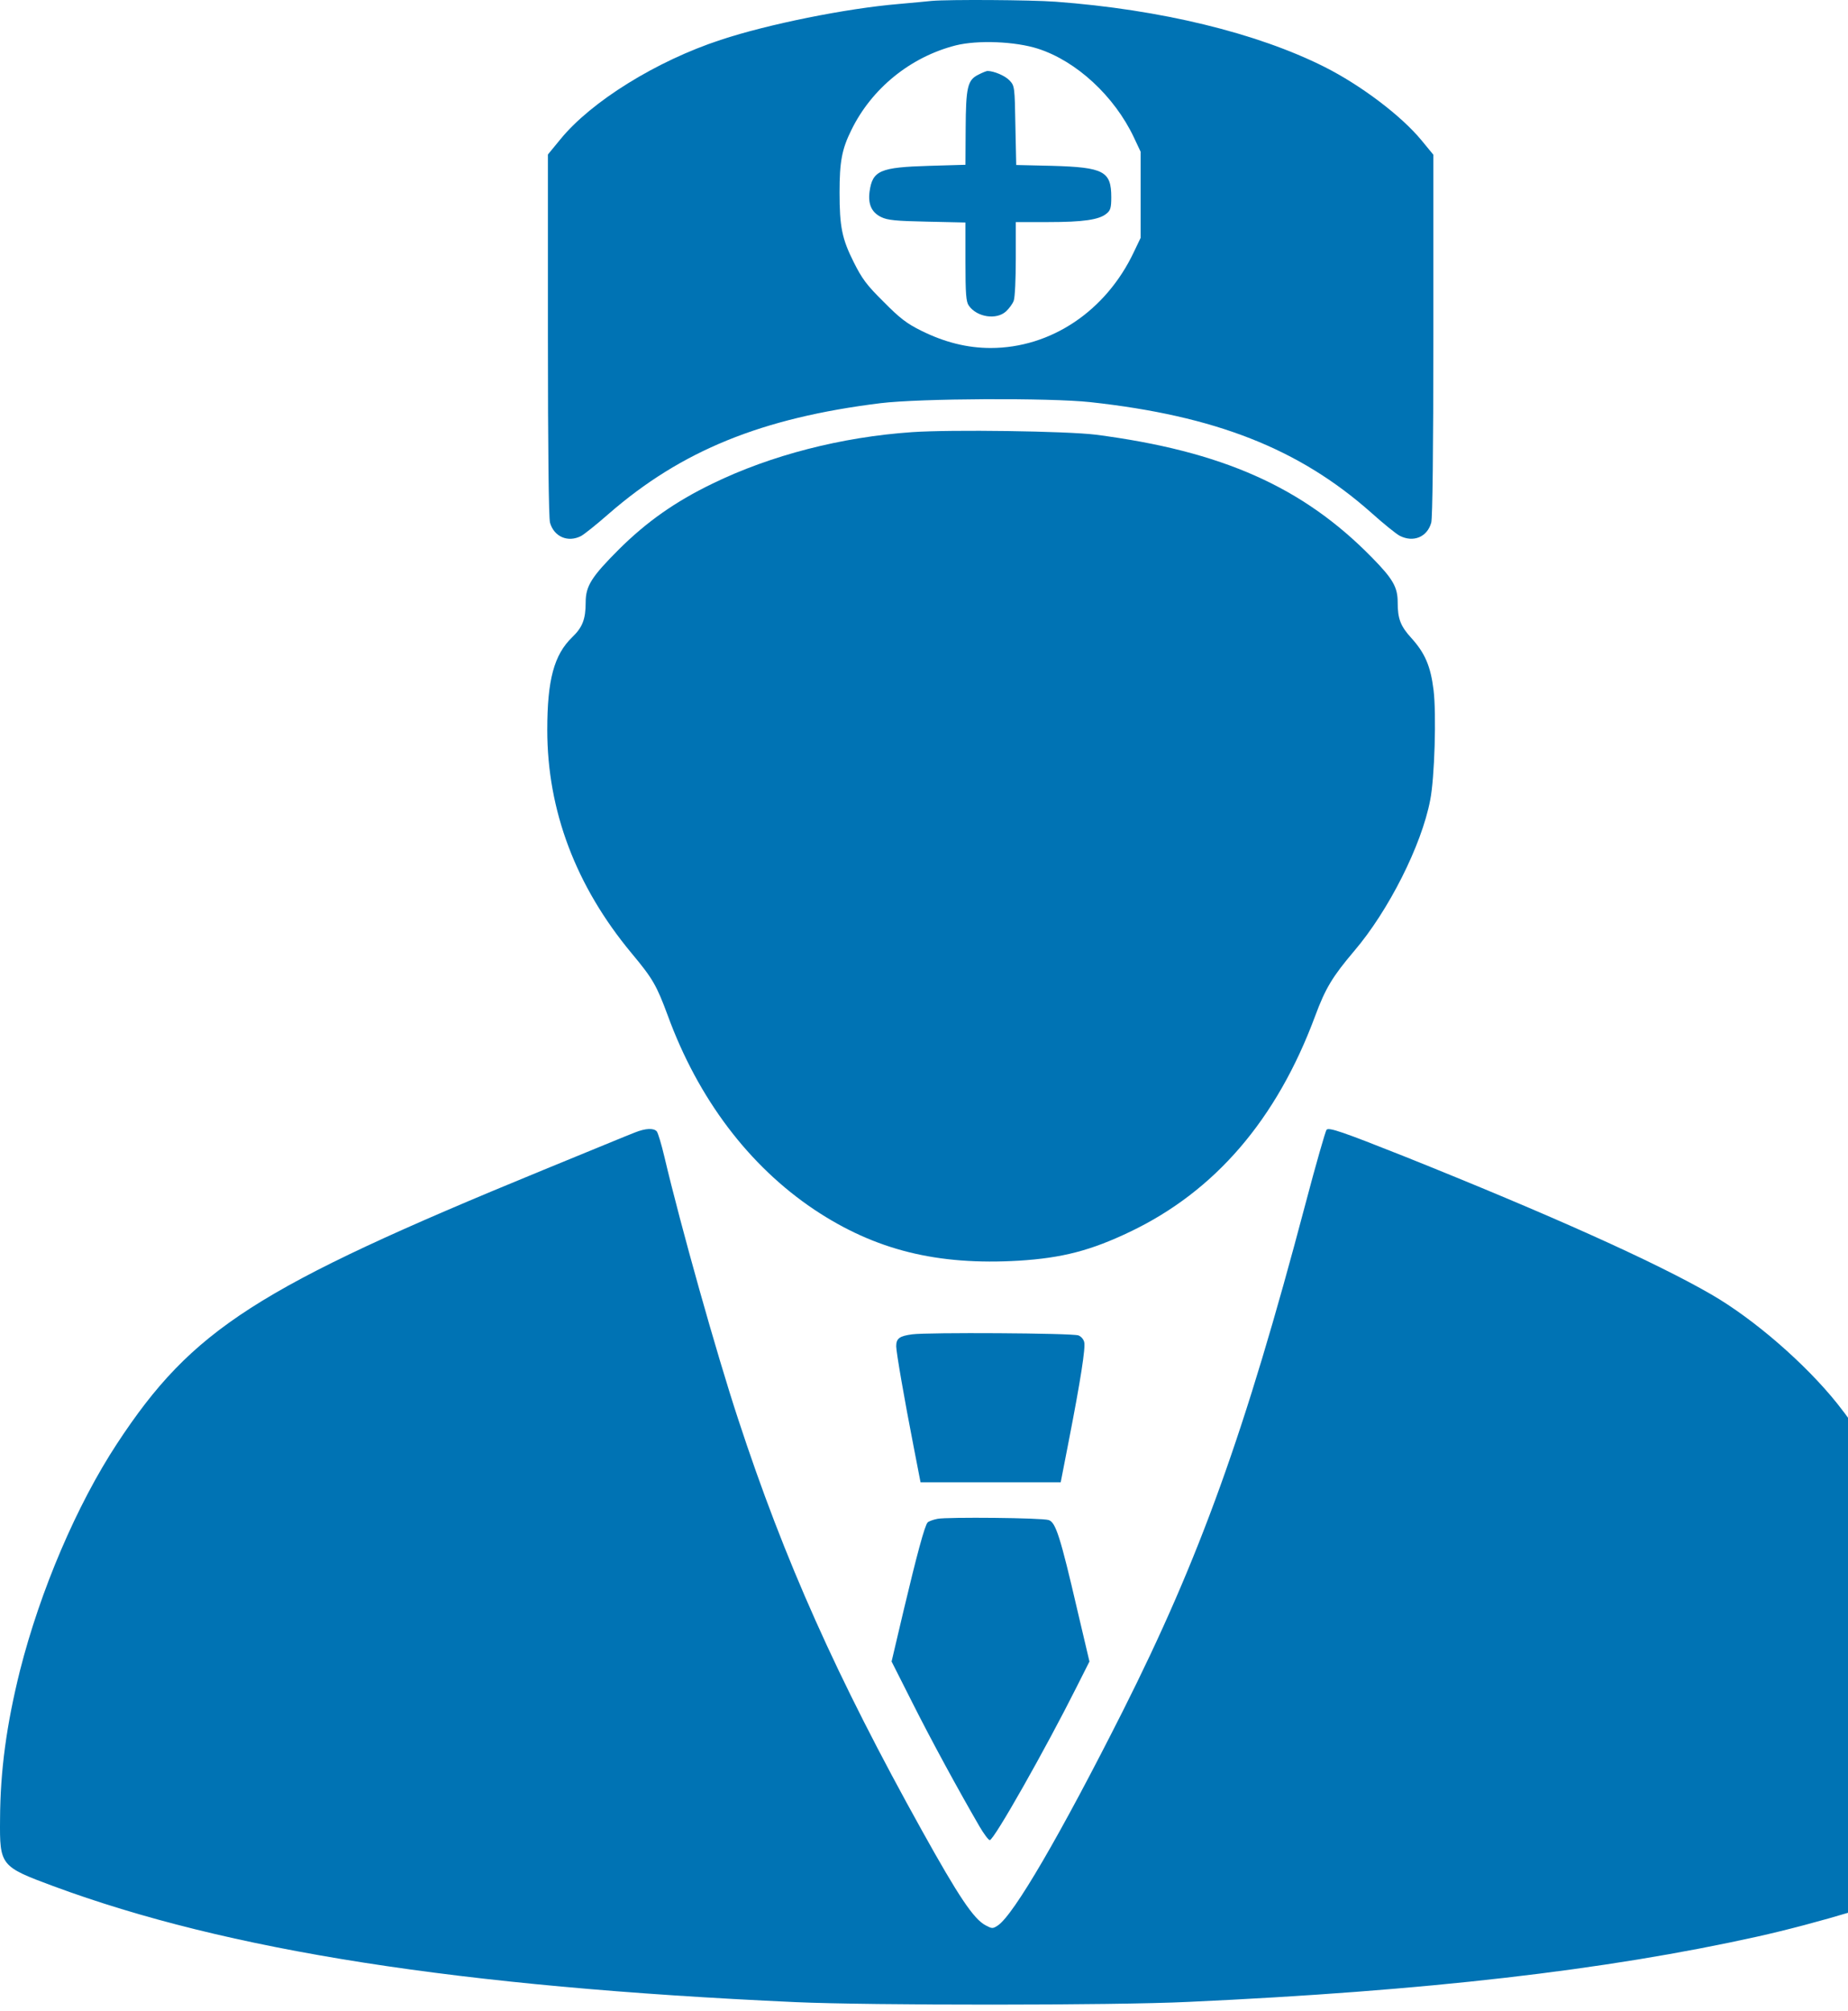 <svg width="250" height="272" viewBox="0 0 250 272" fill="none" xmlns="http://www.w3.org/2000/svg">
<path d="M126.065 0.119C125.526 0.176 123.482 0.375 121.524 0.545C114.484 1.141 103.896 3.27 97.481 5.399C88.824 8.238 79.996 13.716 75.824 18.825L74.121 20.897V45.28C74.121 61.091 74.234 70.004 74.404 70.685C74.944 72.615 76.846 73.41 78.605 72.501C79.031 72.274 80.706 70.94 82.352 69.493C92.173 60.949 103.045 56.521 119.111 54.534C124.447 53.881 142.018 53.796 147.496 54.392C164.413 56.237 175.739 60.693 185.475 69.322C187.15 70.827 188.91 72.246 189.364 72.473C191.209 73.41 193.082 72.643 193.622 70.685C193.792 70.004 193.906 61.091 193.906 45.28V20.926L192.316 18.995C189.591 15.675 184.113 11.53 179.145 9.032C170.034 4.462 157.005 1.283 142.812 0.233C139.321 -0.022 128.45 -0.079 126.065 0.119ZM140.428 6.591C145.623 8.266 150.76 13.006 153.4 18.598L154.308 20.528V26.347V32.166L153.4 34.068C149.625 42.073 142.16 47.068 134.013 47.068C130.862 47.068 127.797 46.302 124.646 44.741C122.687 43.776 121.722 43.038 119.537 40.824C117.237 38.553 116.613 37.701 115.478 35.431C113.916 32.308 113.576 30.69 113.576 26.035C113.576 21.862 113.888 20.188 115.165 17.605C117.919 11.956 123.17 7.698 129.301 6.137C132.282 5.399 137.334 5.598 140.428 6.591Z" fill="#0073B4"/>
<path d="M132.338 10.111C130.891 10.821 130.664 11.814 130.635 17.434L130.607 22.288L125.725 22.43C119.054 22.629 118.032 23.055 117.635 25.922C117.408 27.625 117.919 28.732 119.196 29.356C120.048 29.782 121.211 29.895 125.441 29.98L130.607 30.094V35.402C130.607 39.745 130.692 40.824 131.061 41.335C132.14 42.896 134.808 43.322 136.114 42.101C136.511 41.732 136.994 41.079 137.136 40.682C137.306 40.256 137.419 37.701 137.419 34.976V30.037H141.819C146.531 30.037 148.688 29.725 149.682 28.902C150.221 28.476 150.335 28.107 150.335 26.688C150.335 23.168 149.341 22.629 142.33 22.43L137.476 22.317L137.363 16.98C137.277 11.757 137.249 11.615 136.596 10.906C136 10.253 134.467 9.6 133.587 9.6C133.445 9.6 132.878 9.827 132.338 10.111Z" fill="#0073B4"/>
<path d="M123.369 58.451C113.86 59.104 104.266 61.573 96.403 65.405C91.35 67.846 87.49 70.571 83.743 74.29C80.025 78.008 79.23 79.257 79.23 81.471C79.23 83.742 78.804 84.849 77.413 86.183C74.944 88.567 74.035 91.974 74.035 98.729C74.035 109.629 77.896 119.848 85.418 128.903C88.313 132.366 88.824 133.274 90.328 137.333C94.444 148.602 101.313 157.685 110.17 163.618C118.401 169.096 126.803 171.168 137.845 170.515C143.692 170.146 147.553 169.153 152.889 166.598C164.357 161.12 172.702 151.44 177.896 137.475C179.316 133.643 180.252 132.11 183.205 128.619C187.831 123.197 192.316 114.341 193.48 108.21C194.076 105.229 194.331 96.572 193.934 93.336C193.537 90.1 192.77 88.34 190.954 86.325C189.449 84.679 189.08 83.685 189.08 81.471C189.08 79.427 188.456 78.32 185.617 75.425C176.25 65.859 165.322 61.005 148.206 58.791C144.26 58.309 128.733 58.082 123.369 58.451Z" fill="#0073B4"/>
<path d="M85.9 153.172C85.276 153.399 79.656 155.727 73.411 158.281C34.694 174.177 26.036 179.74 15.846 195.239C10.368 203.584 5.457 215.108 2.704 225.951C0.887 233.246 0.035 239.463 0.007 246.076C-0.05 252.321 0.064 252.463 7.189 255.103C30.805 263.845 62.029 268.728 107.615 270.8C117.692 271.254 150.789 271.254 160.695 270.771C192.969 269.295 217.238 266.485 237.704 261.944C245.85 260.127 255.87 257.118 262.456 254.507C267.962 252.321 268.019 252.208 268.019 245.736C267.934 227.711 259.56 203.697 248.547 189.845C244.261 184.481 237.307 178.435 231.516 175.085C223.909 170.686 209.745 164.327 189.903 156.379C181.615 153.087 179.798 152.462 179.458 152.803C179.316 152.973 178.01 157.486 176.591 162.88C168.416 193.791 162.313 210.737 151.896 231.43C143.465 248.148 137.135 259.02 134.978 260.439C134.297 260.893 134.183 260.865 133.332 260.411C131.714 259.559 129.67 256.494 124.731 247.609C113.207 226.888 106.139 211.106 99.866 191.974C96.914 183.005 92.088 165.832 89.874 156.436C89.477 154.762 89.023 153.257 88.852 153.03C88.427 152.547 87.32 152.604 85.9 153.172Z" fill="#0073B4"/>
<path d="M123.397 180.478C121.694 180.706 121.24 181.018 121.24 182.096C121.24 182.863 122.347 189.278 123.596 195.665L124.532 200.49H134.013H143.494L144.572 194.955C146.19 186.666 146.871 182.267 146.673 181.529C146.588 181.131 146.219 180.734 145.878 180.62C144.97 180.308 125.441 180.195 123.397 180.478Z" fill="#0073B4"/>
<path d="M126.832 205.429C126.236 205.542 125.64 205.77 125.498 205.911C125.1 206.309 124.022 210.34 122.233 217.862L120.615 224.731L123.454 230.351C126.009 235.432 129.642 242.102 132.509 247.041C133.105 248.063 133.729 248.886 133.9 248.886C134.467 248.886 141.45 236.539 145.623 228.222L147.383 224.731L145.765 217.862C143.437 207.813 142.813 205.911 141.876 205.599C140.996 205.287 128.137 205.173 126.832 205.429Z" fill="#0073B4"/>
</svg>
